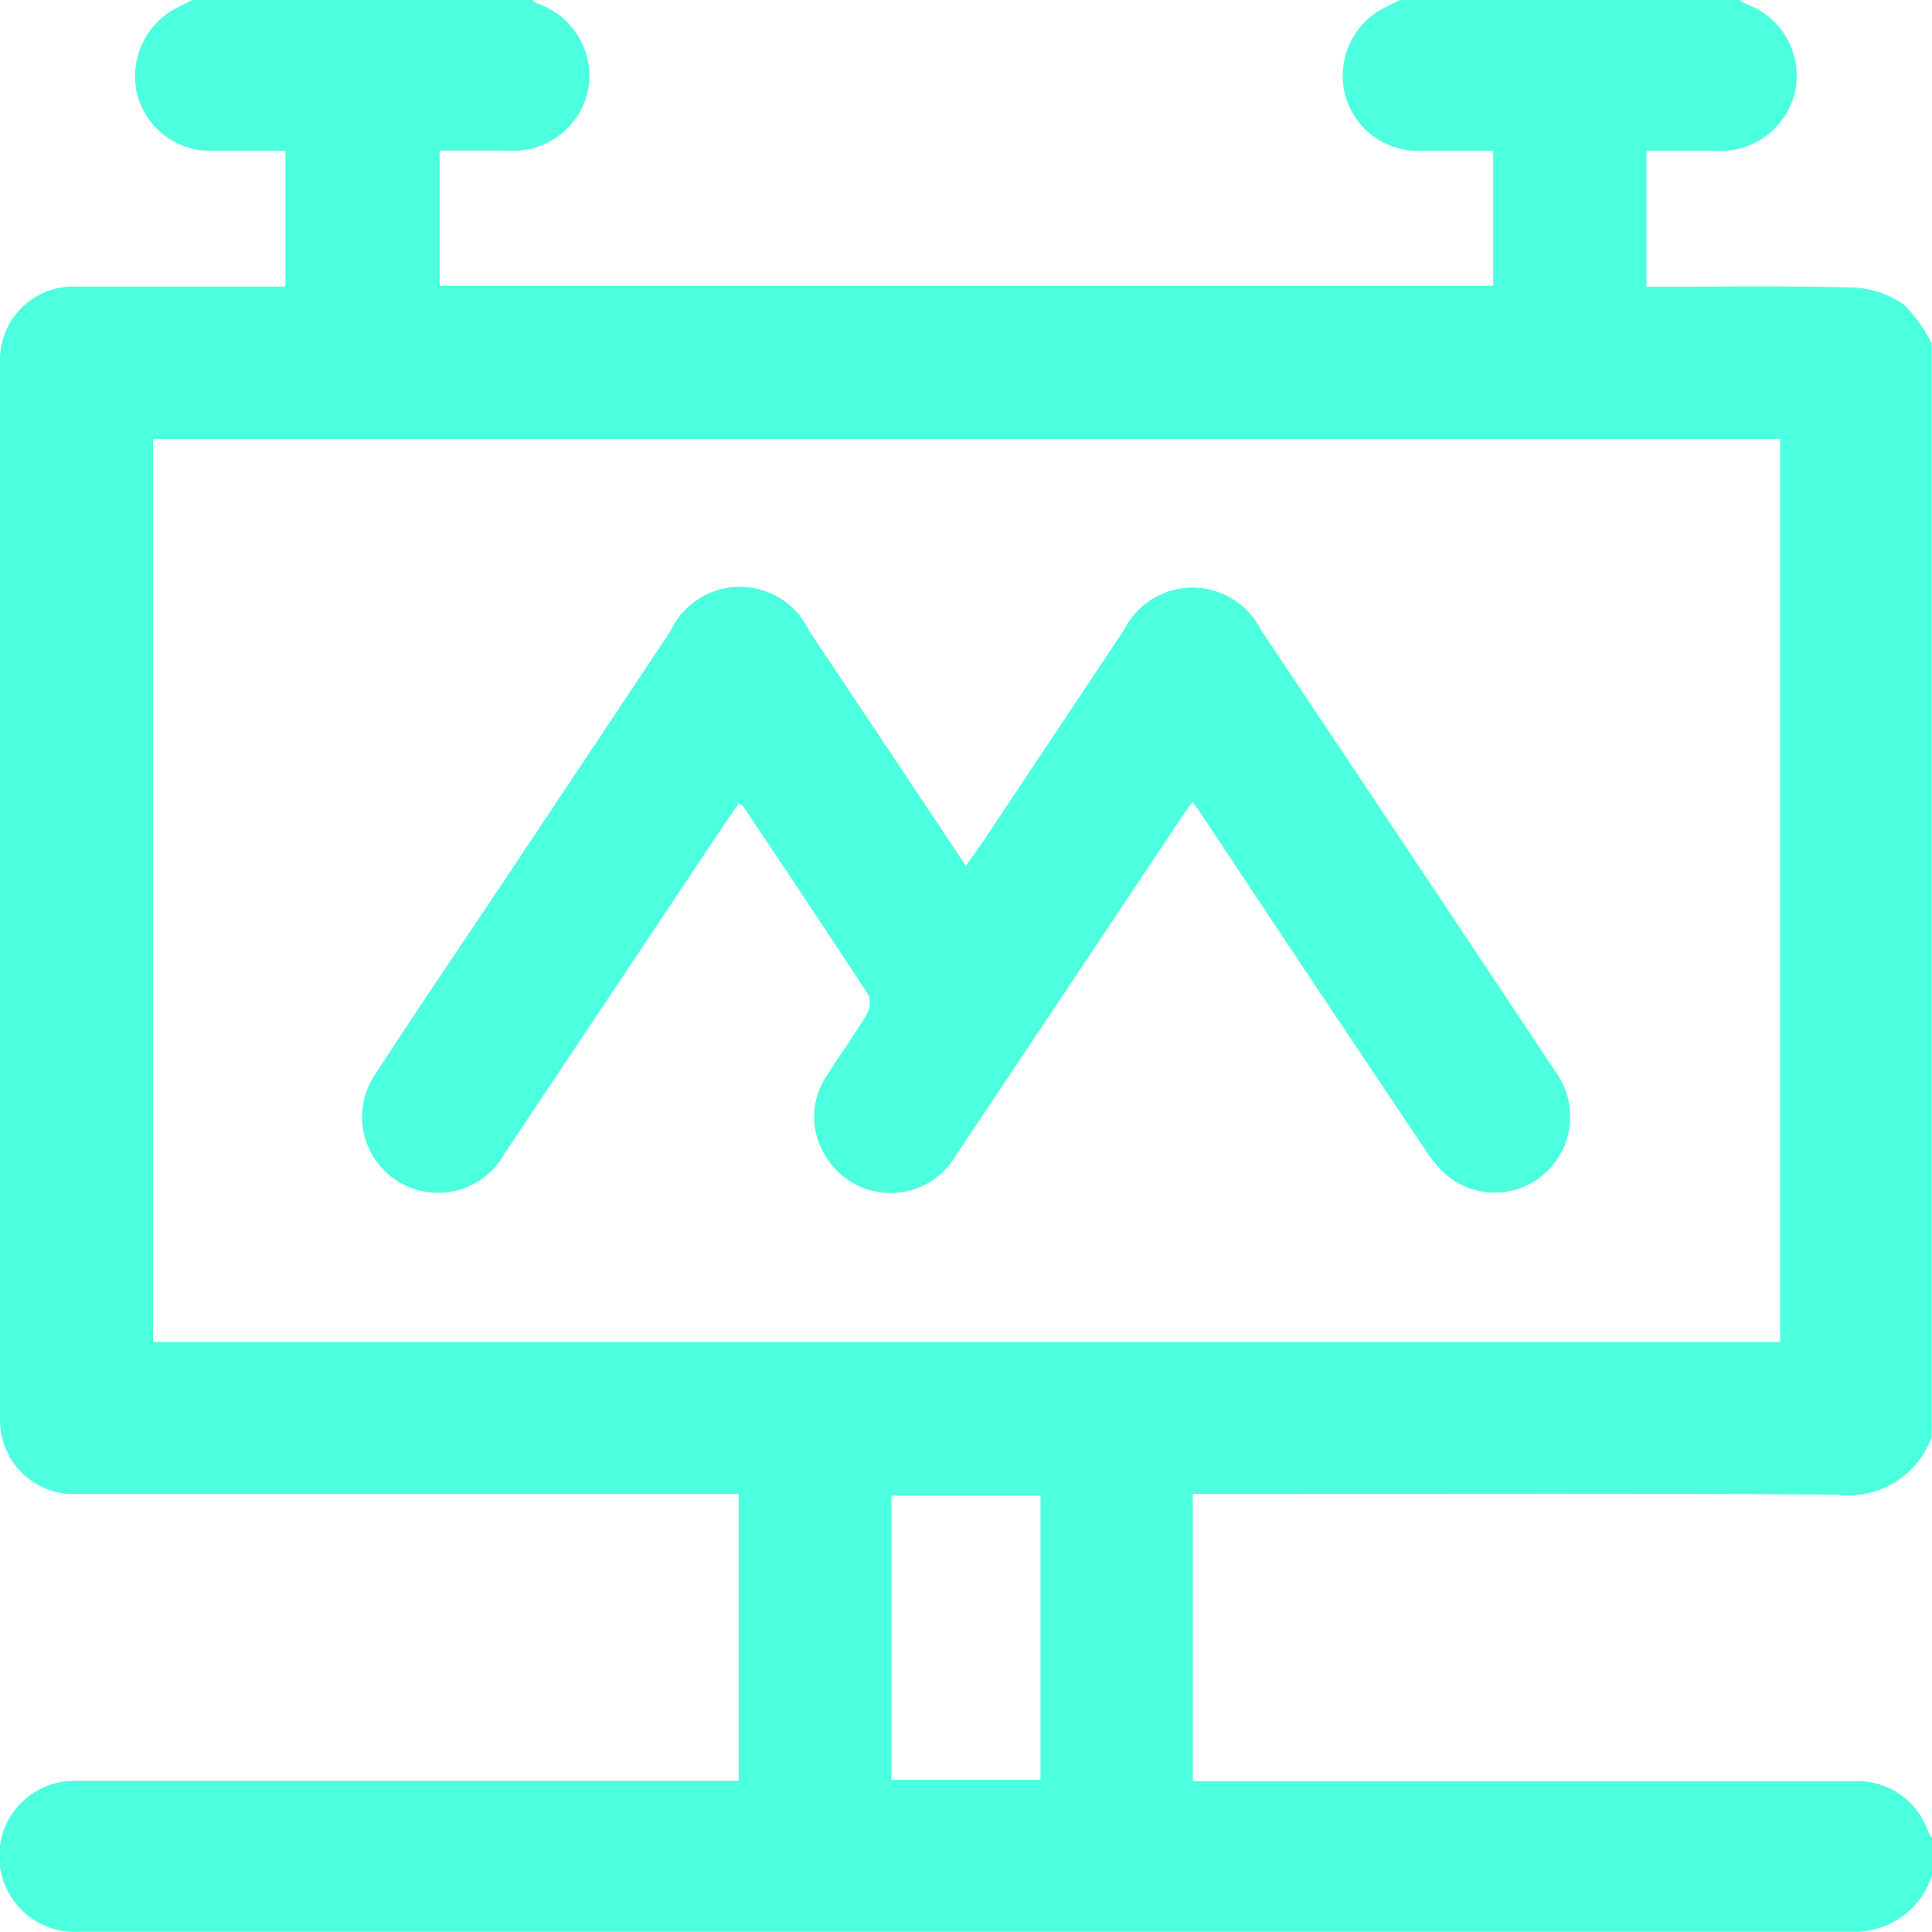 <svg xmlns="http://www.w3.org/2000/svg" xmlns:xlink="http://www.w3.org/1999/xlink" width="17.679" height="17.677" viewBox="0 0 17.679 17.677">
  <defs>
    <clipPath id="clip-path">
      <rect id="Retângulo_854" data-name="Retângulo 854" width="17.679" height="17.677" transform="translate(0 0)" fill="#4cffde"/>
    </clipPath>
  </defs>
  <g id="Grupo_584" data-name="Grupo 584" transform="translate(0 0)">
    <g id="Grupo_583" data-name="Grupo 583" clip-path="url(#clip-path)">
      <path id="Caminho_70" data-name="Caminho 70" d="M17.679,16.813v.345a.738.738,0,0,1-.712.519q-8.128,0-16.257,0a.736.736,0,0,1-.188-.018A.694.694,0,0,1,0,16.886a.687.687,0,0,1,.7-.59H6.759V13.671H6.543q-2.916,0-5.833,0A.675.675,0,0,1,0,12.985Q0,8.145,0,3.3a.67.67,0,0,1,.678-.678c.581,0,1.162,0,1.743,0h.191V1.38c-.239,0-.468,0-.7,0a.69.69,0,0,1-.66-.531A.705.705,0,0,1,1.612.075c.05-.026.1-.05.151-.075H4.871A.185.185,0,0,0,4.91.03a.7.7,0,0,1,.47.8.7.7,0,0,1-.734.548H4.022V2.615h9.642V1.38c-.24,0-.469,0-.7,0a.688.688,0,0,1-.66-.532A.7.7,0,0,1,12.66.075c.05-.026.1-.05.151-.075h3.107a.473.473,0,0,0,.056.035.7.7,0,0,1,.454.795.7.7,0,0,1-.73.55h-.632V2.624c.642,0,1.273-.01,1.9.007a.874.874,0,0,1,.456.157,1.335,1.335,0,0,1,.254.353V13.153a.812.812,0,0,1-.867.524c-1.9-.014-3.8-.006-5.7-.006h-.194V16.3H16.95a.682.682,0,0,1,.694.461.473.473,0,0,0,.035.056M16.29,4.016H1.4v8.265H16.29ZM8.157,16.286H9.521v-2.6H8.157Z" fill="#4cffde"/>
      <path id="Caminho_71" data-name="Caminho 71" d="M8.838,7.927c.066-.1.118-.168.168-.243q.641-.961,1.281-1.922a.7.7,0,0,1,1.25,0q1.346,2.014,2.687,4.03a.7.7,0,0,1-.069.928.686.686,0,0,1-.885.059,1.113,1.113,0,0,1-.236-.27q-1.008-1.5-2.009-3.01c-.032-.048-.065-.094-.112-.163-.043.06-.078.109-.111.158Q9.774,9.036,8.744,10.577a.691.691,0,0,1-1.2-.017.666.666,0,0,1,.023-.719c.119-.189.252-.371.367-.563A.2.2,0,0,0,7.944,9.1C7.567,8.523,7.183,7.95,6.8,7.377c-.006-.008-.019-.011-.04-.023-.035.048-.071.1-.105.148Q5.636,9.029,4.617,10.556a.695.695,0,1,1-1.176-.737c.4-.615.815-1.224,1.223-1.836L6.136,5.774a.7.7,0,0,1,1.269,0c.473.707.944,1.414,1.433,2.148" fill="#4cffde"/>
    </g>
  </g>
</svg>
